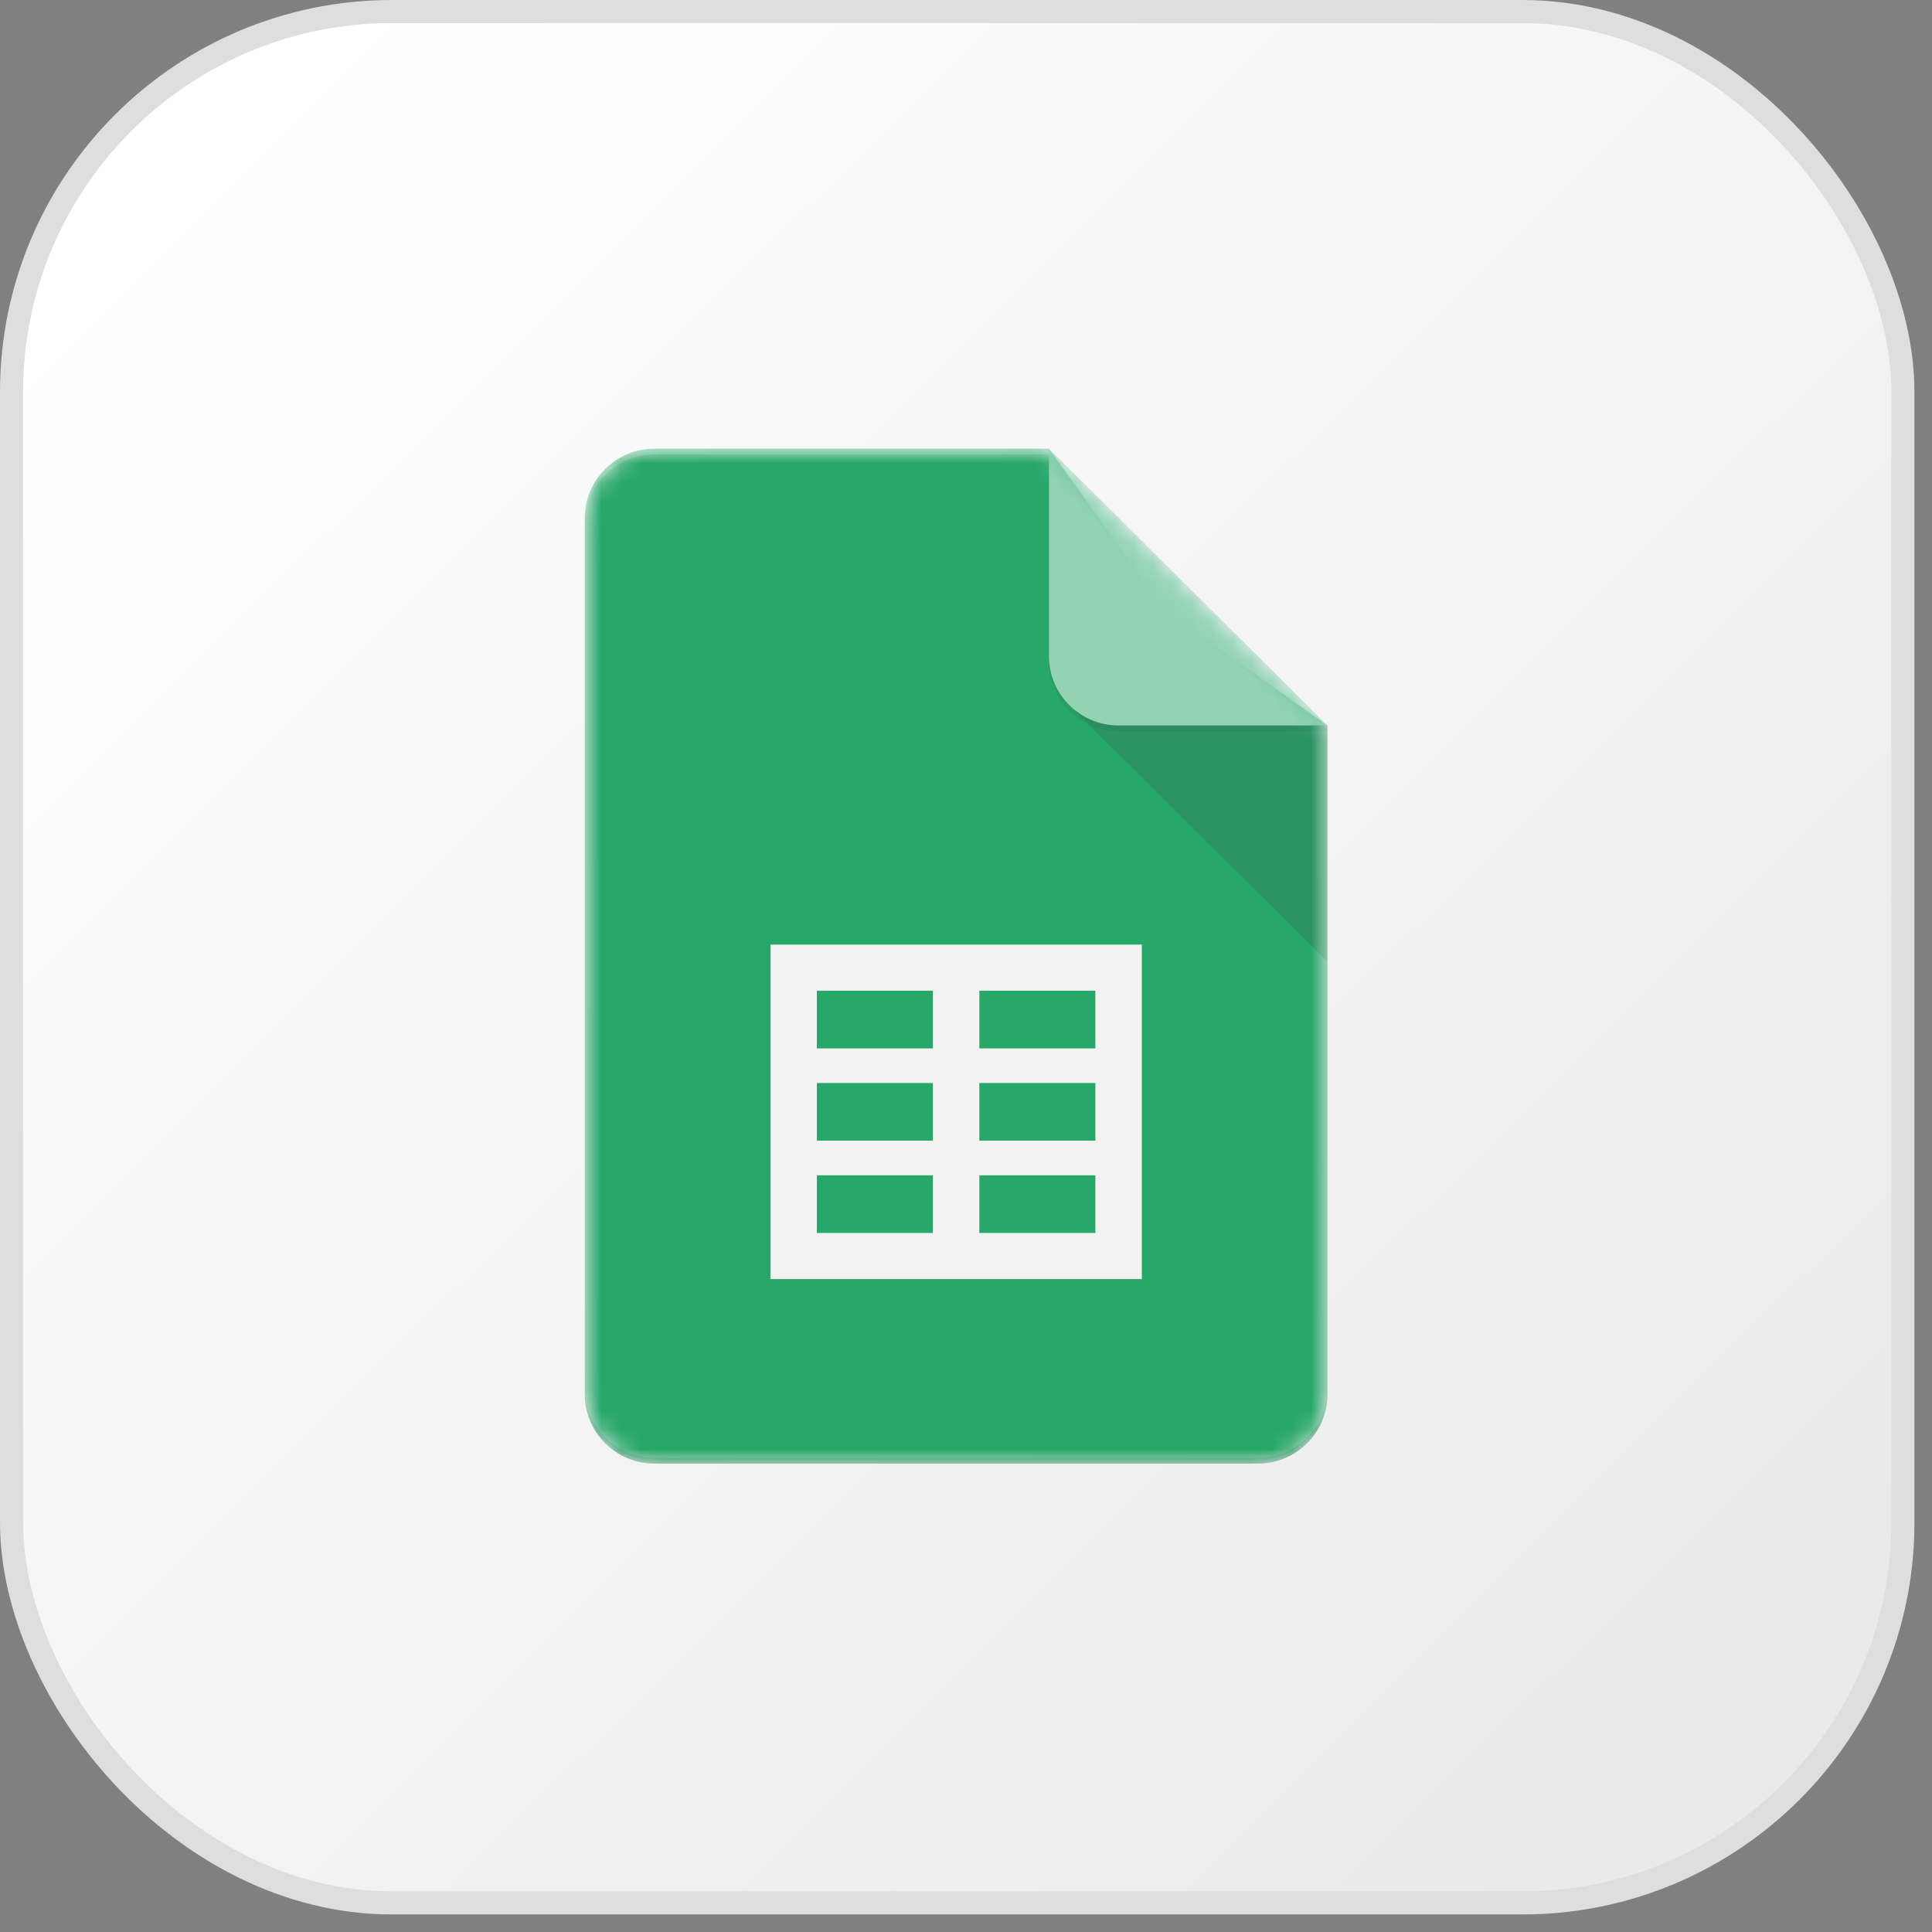 <svg width="98" height="98" viewBox="0 0 98 98" fill="none" xmlns="http://www.w3.org/2000/svg">
<rect x="0" y="0" width="98" height="98" fill="#808080" stroke="none"/>
<rect x="0.585" y="0.585" width="95.94" height="95.94" rx="19.305" fill="url(#paint0_linear_610_6327)" stroke="#DEDEDE" stroke-width="1.17"/>
<g clip-path="url(#clip0_610_6327)">
<mask id="mask0_610_6327" style="mask-type:luminance" maskUnits="userSpaceOnUse" x="29" y="22" width="39" height="53">
<path d="M53.209 22.758H33.195C31.252 22.758 29.663 24.337 29.663 26.268V70.731C29.663 72.662 31.252 74.242 33.195 74.242H63.805C65.747 74.242 67.337 72.662 67.337 70.731V36.799L53.209 22.758Z" fill="white"/>
</mask>
<g mask="url(#mask0_610_6327)">
<path d="M53.209 22.758H33.195C31.252 22.758 29.663 24.337 29.663 26.268V70.731C29.663 72.662 31.252 74.242 33.195 74.242H63.805C65.747 74.242 67.337 72.662 67.337 70.731V36.799L59.096 30.948L53.209 22.758Z" fill="#0F9D58"/>
</g>
<mask id="mask1_610_6327" style="mask-type:luminance" maskUnits="userSpaceOnUse" x="29" y="22" width="39" height="53">
<path d="M53.209 22.758H33.195C31.252 22.758 29.663 24.337 29.663 26.268V70.731C29.663 72.662 31.252 74.242 33.195 74.242H63.805C65.747 74.242 67.337 72.662 67.337 70.731V36.799L53.209 22.758Z" fill="white"/>
</mask>
<g mask="url(#mask1_610_6327)">
<path d="M39.081 47.915V64.881H57.918V47.915H39.081ZM47.322 62.541H41.436V59.616H47.322V62.541ZM47.322 57.861H41.436V54.936H47.322V57.861ZM47.322 53.18H41.436V50.255H47.322V53.18ZM55.563 62.541H49.677V59.616H55.563V62.541ZM55.563 57.861H49.677V54.936H55.563V57.861ZM55.563 53.18H49.677V50.255H55.563V53.18Z" fill="#F1F1F1"/>
</g>
<mask id="mask2_610_6327" style="mask-type:luminance" maskUnits="userSpaceOnUse" x="29" y="22" width="39" height="53">
<path d="M53.209 22.758H33.195C31.252 22.758 29.663 24.337 29.663 26.268V70.731C29.663 72.662 31.252 74.242 33.195 74.242H63.805C65.747 74.242 67.337 72.662 67.337 70.731V36.799L53.209 22.758Z" fill="white"/>
</mask>
<g mask="url(#mask2_610_6327)">
<path d="M54.242 35.773L67.337 48.784V36.799L54.242 35.773Z" fill="url(#paint1_linear_610_6327)"/>
</g>
<mask id="mask3_610_6327" style="mask-type:luminance" maskUnits="userSpaceOnUse" x="29" y="22" width="39" height="53">
<path d="M53.209 22.758H33.195C31.252 22.758 29.663 24.337 29.663 26.268V70.731C29.663 72.662 31.252 74.242 33.195 74.242H63.805C65.747 74.242 67.337 72.662 67.337 70.731V36.799L53.209 22.758Z" fill="white"/>
</mask>
<g mask="url(#mask3_610_6327)">
<path d="M53.209 22.758V33.289C53.209 35.228 54.789 36.799 56.741 36.799H67.337L53.209 22.758Z" fill="#87CEAC"/>
</g>
<mask id="mask4_610_6327" style="mask-type:luminance" maskUnits="userSpaceOnUse" x="29" y="22" width="39" height="53">
<path d="M53.209 22.758H33.195C31.252 22.758 29.663 24.337 29.663 26.268V70.731C29.663 72.662 31.252 74.242 33.195 74.242H63.805C65.747 74.242 67.337 72.662 67.337 70.731V36.799L53.209 22.758Z" fill="white"/>
</mask>
<g mask="url(#mask4_610_6327)">
<path d="M33.195 22.758C31.252 22.758 29.663 24.337 29.663 26.268V26.561C29.663 24.63 31.252 23.05 33.195 23.05H53.209V22.758H33.195Z" fill="white" fill-opacity="0.2"/>
</g>
<mask id="mask5_610_6327" style="mask-type:luminance" maskUnits="userSpaceOnUse" x="29" y="22" width="39" height="53">
<path d="M53.209 22.758H33.195C31.252 22.758 29.663 24.337 29.663 26.268V70.731C29.663 72.662 31.252 74.242 33.195 74.242H63.805C65.747 74.242 67.337 72.662 67.337 70.731V36.799L53.209 22.758Z" fill="white"/>
</mask>
<g mask="url(#mask5_610_6327)">
<path d="M63.805 73.949H33.195C31.252 73.949 29.663 72.369 29.663 70.439V70.731C29.663 72.662 31.252 74.241 33.195 74.241H63.805C65.747 74.241 67.337 72.662 67.337 70.731V70.439C67.337 72.369 65.747 73.949 63.805 73.949Z" fill="#263238" fill-opacity="0.2"/>
</g>
<mask id="mask6_610_6327" style="mask-type:luminance" maskUnits="userSpaceOnUse" x="29" y="22" width="39" height="53">
<path d="M53.209 22.758H33.195C31.252 22.758 29.663 24.337 29.663 26.268V70.731C29.663 72.662 31.252 74.242 33.195 74.242H63.805C65.747 74.242 67.337 72.662 67.337 70.731V36.799L53.209 22.758Z" fill="white"/>
</mask>
<g mask="url(#mask6_610_6327)">
<path d="M56.741 36.799C54.789 36.799 53.209 35.228 53.209 33.289V33.582C53.209 35.521 54.789 37.092 56.741 37.092H67.337V36.799H56.741Z" fill="#263238" fill-opacity="0.1"/>
</g>
<path d="M53.209 22.758H33.195C31.252 22.758 29.663 24.337 29.663 26.268V70.731C29.663 72.662 31.252 74.242 33.195 74.242H63.805C65.747 74.242 67.337 72.662 67.337 70.731V36.799L53.209 22.758Z" fill="url(#paint2_radial_610_6327)"/>
</g>
<defs>
<linearGradient id="paint0_linear_610_6327" x1="8.19" y1="9.36" x2="86.58" y2="88.335" gradientUnits="userSpaceOnUse">
<stop stop-color="white"/>
<stop offset="1" stop-color="#EAEAEA"/>
</linearGradient>
<linearGradient id="paint1_linear_610_6327" x1="709.036" y1="147.489" x2="709.036" y2="1337.09" gradientUnits="userSpaceOnUse">
<stop stop-color="#263238" stop-opacity="0.2"/>
<stop offset="1" stop-color="#263238" stop-opacity="0.02"/>
</linearGradient>
<radialGradient id="paint2_radial_610_6327" cx="0" cy="0" r="1" gradientUnits="userSpaceOnUse" gradientTransform="translate(149.015 124.513) scale(6074.79 6037.6)">
<stop stop-color="white" stop-opacity="0.1"/>
<stop offset="1" stop-color="white" stop-opacity="0"/>
</radialGradient>
<clipPath id="clip0_610_6327">
<rect width="39" height="53" fill="white" transform="translate(29 22)"/>
</clipPath>
</defs>
</svg>
